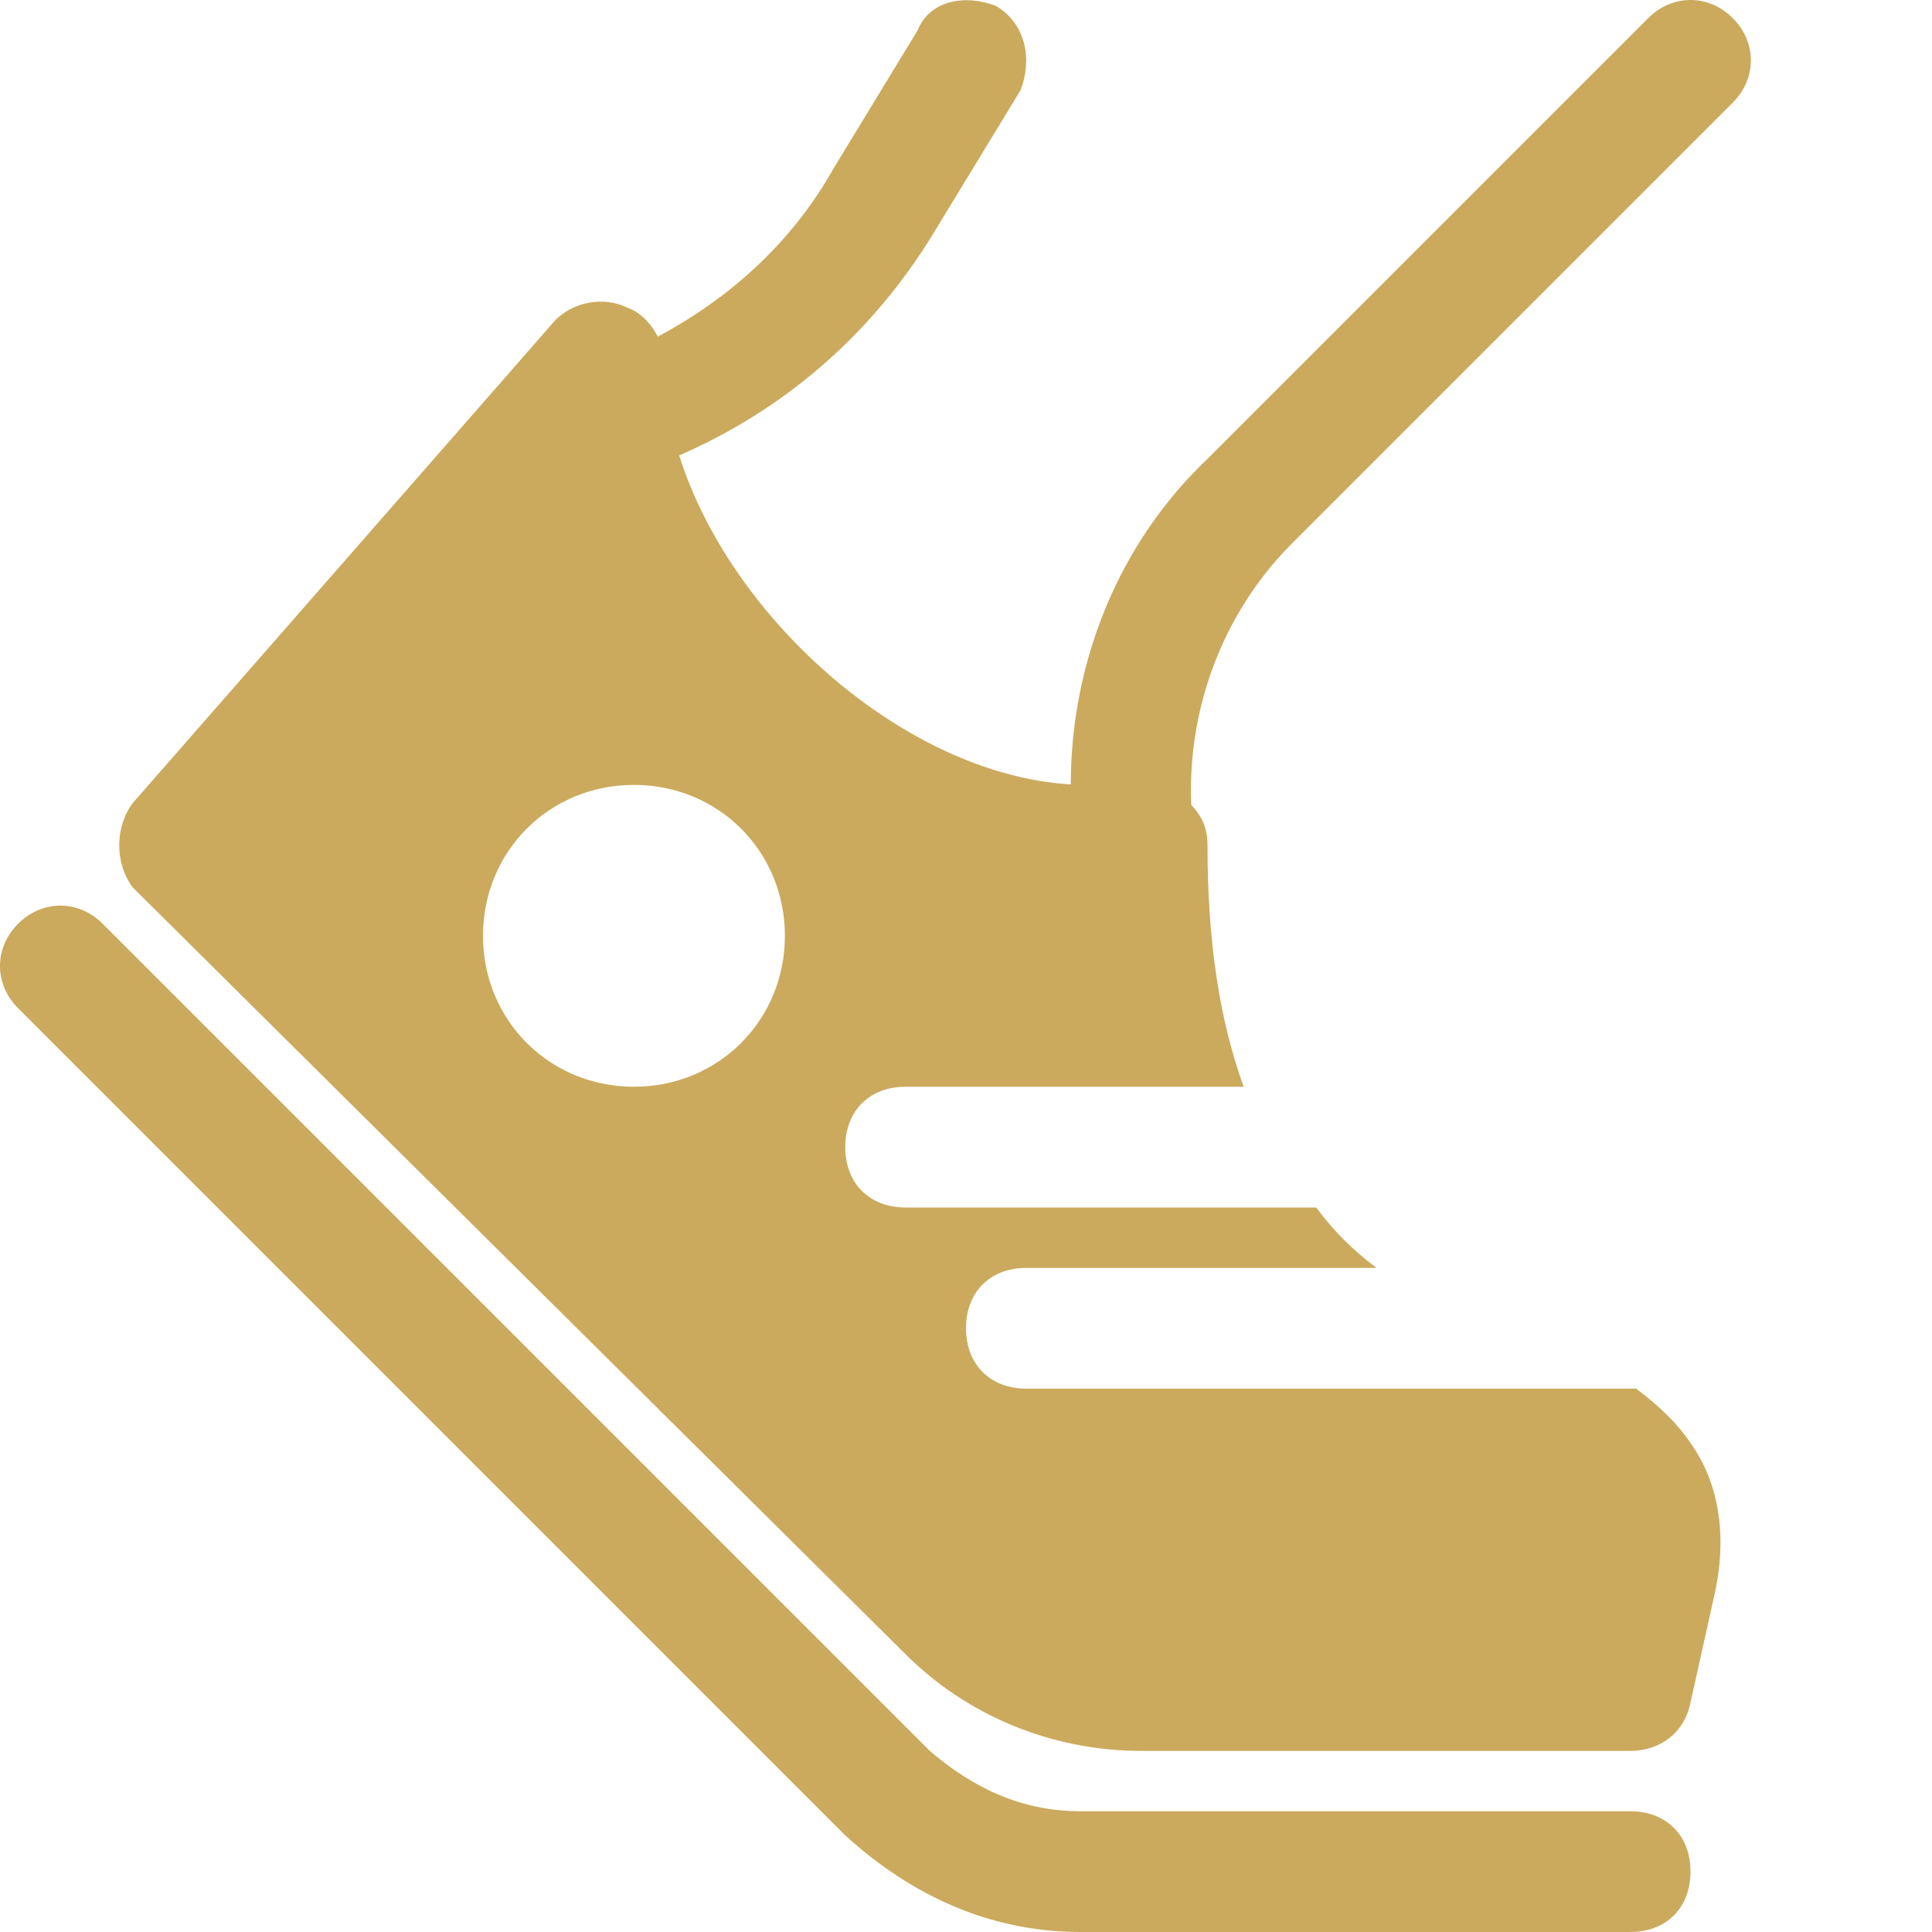 <svg width="70" height="70" viewBox="0 0 70 70" fill="none" xmlns="http://www.w3.org/2000/svg">
<g id="gym-running-foot-run-svgrepo-com 1">
<g id="Group">
<path id="Vector" d="M59.062 70H39.156C35.875 70 33.031 68.688 30.625 66.5L0.656 36.531C-0.219 35.656 -0.219 34.344 0.656 33.469C1.531 32.594 2.844 32.594 3.719 33.469L33.688 63.438C35.219 64.75 36.969 65.625 39.156 65.625H59.062C60.375 65.625 61.25 66.5 61.25 67.812C61.25 69.125 60.375 70 59.062 70Z" fill="#CBAA5D"/>
</g>
<path id="Vector_2" d="M59.281 50.313H37.188C35.875 50.313 35 49.438 35 48.125C35 46.813 35.875 45.938 37.188 45.938H49.875C49 45.281 48.344 44.625 47.688 43.75H32.812C31.5 43.75 30.625 42.875 30.625 41.563C30.625 40.25 31.5 39.375 32.812 39.375H45.062C44.188 36.969 43.75 34.125 43.75 30.625C43.75 29.969 43.531 29.531 43.094 29.094C42.656 28.656 42.219 28.438 41.562 28.438H39.375C32.156 28.438 24.062 20.344 24.062 13.125C24.062 12.25 23.406 11.375 22.75 11.156C21.875 10.719 20.781 10.938 20.125 11.594L4.812 29.094C4.156 29.969 4.156 31.281 4.812 32.156L32.812 59.938C35 62.125 38.062 63.438 41.344 63.438H59.062C60.156 63.438 61.031 62.781 61.25 61.688L62.125 57.75C62.562 55.781 62.344 53.813 61.25 52.281C60.812 51.625 60.156 50.969 59.281 50.313ZM22.969 39.375C19.906 39.375 17.5 36.969 17.5 33.906C17.5 30.844 19.906 28.438 22.969 28.438C26.031 28.438 28.438 30.844 28.438 33.906C28.438 36.969 26.031 39.375 22.969 39.375Z" fill="#CBAA5D"/>
<g id="Group_2">
<path id="Vector_3" d="M41.562 34.344C40.688 34.344 39.812 33.688 39.375 32.812C37.844 27.125 39.375 20.781 43.75 16.625L59.719 0.656C60.594 -0.219 61.906 -0.219 62.781 0.656C63.656 1.531 63.656 2.844 62.781 3.719L46.812 19.688C43.75 22.75 42.438 27.344 43.531 31.719C43.75 32.812 43.094 34.125 42 34.344C42 34.344 41.781 34.344 41.562 34.344Z" fill="#CBAA5D"/>
</g>
<g id="Group_3">
<path id="Vector_4" d="M21.875 17.5C21 17.5 20.125 16.844 19.906 15.969C19.469 14.875 20.125 13.563 21.219 13.344C24.938 12.031 28.219 9.625 30.188 6.125L33.25 1.094C33.688 7.51894e-05 35 -0.219 36.094 0.219C37.188 0.875 37.406 2.188 36.969 3.281L33.906 8.313C31.281 12.688 27.344 15.75 22.531 17.281C22.313 17.5 22.094 17.5 21.875 17.5Z" fill="#CBAA5D"/>
</g>
</g>
</svg>
